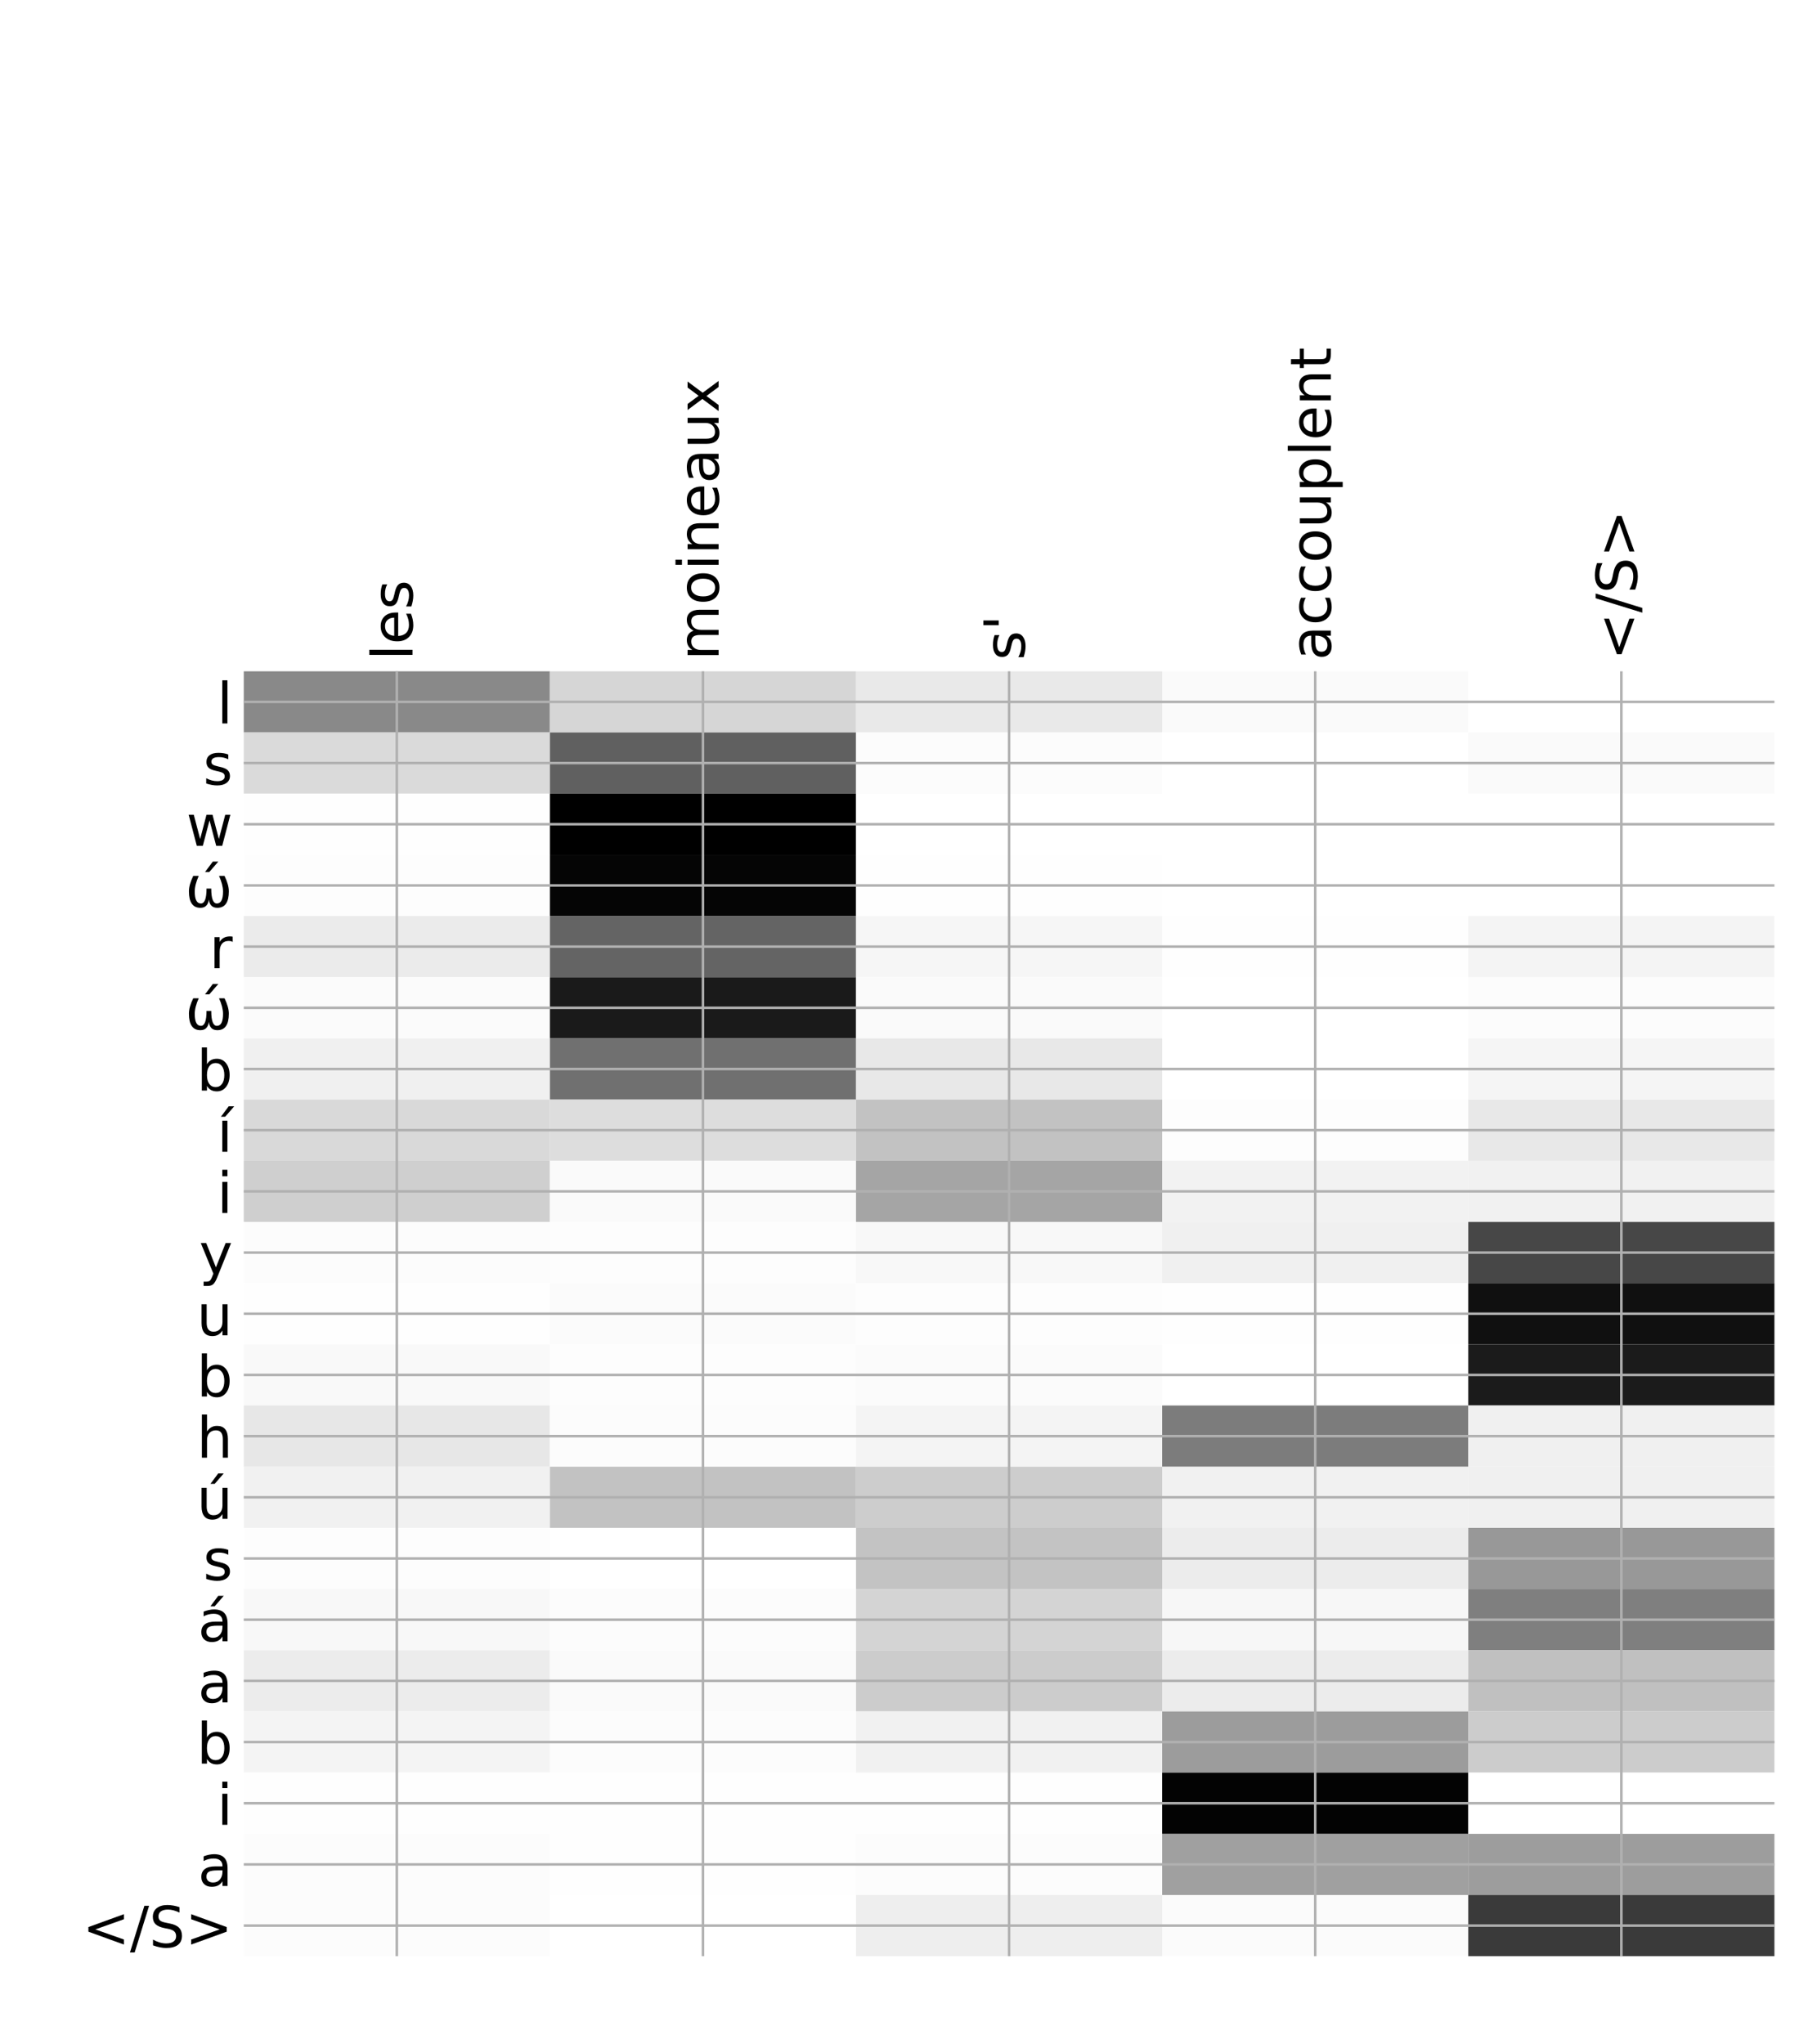 <?xml version="1.0" encoding="utf-8" standalone="no"?>
<!DOCTYPE svg PUBLIC "-//W3C//DTD SVG 1.1//EN"
  "http://www.w3.org/Graphics/SVG/1.1/DTD/svg11.dtd">
<!-- Created with matplotlib (http://matplotlib.org/) -->
<svg height="648pt" version="1.1" viewBox="0 0 576 648" width="576pt" xmlns="http://www.w3.org/2000/svg" xmlns:xlink="http://www.w3.org/1999/xlink">
 <defs>
  <style type="text/css">
*{stroke-linecap:butt;stroke-linejoin:round;}
  </style>
 </defs>
 <g id="figure_1">
  <g id="patch_1">
   <path d="M 0 648 
L 576 648 
L 576 0 
L 0 0 
z
" style="fill:#ffffff;"/>
  </g>
  <g id="axes_1">
   <g id="PolyCollection_1">
    <path clip-path="url(#p0a058ce081)" d="M 77.275 212.775 
L 77.275 232.169 
L 174.32 232.169 
L 174.32 212.775 
L 77.275 212.775 
z
" style="fill:#898989;"/>
    <path clip-path="url(#p0a058ce081)" d="M 174.32 212.775 
L 174.32 232.169 
L 271.365 232.169 
L 271.365 212.775 
L 174.32 212.775 
z
" style="fill:#d6d6d6;"/>
    <path clip-path="url(#p0a058ce081)" d="M 271.365 212.775 
L 271.365 232.169 
L 368.41 232.169 
L 368.41 212.775 
L 271.365 212.775 
z
" style="fill:#e9e9e9;"/>
    <path clip-path="url(#p0a058ce081)" d="M 368.41 212.775 
L 368.41 232.169 
L 465.455 232.169 
L 465.455 212.775 
L 368.41 212.775 
z
" style="fill:#fafafa;"/>
    <path clip-path="url(#p0a058ce081)" d="M 465.455 212.775 
L 465.455 232.169 
L 562.5 232.169 
L 562.5 212.775 
L 465.455 212.775 
z
" style="fill:#ffffff;"/>
    <path clip-path="url(#p0a058ce081)" d="M 77.275 232.169 
L 77.275 251.564 
L 174.32 251.564 
L 174.32 232.169 
L 77.275 232.169 
z
" style="fill:#dadada;"/>
    <path clip-path="url(#p0a058ce081)" d="M 174.32 232.169 
L 174.32 251.564 
L 271.365 251.564 
L 271.365 232.169 
L 174.32 232.169 
z
" style="fill:#606060;"/>
    <path clip-path="url(#p0a058ce081)" d="M 271.365 232.169 
L 271.365 251.564 
L 368.41 251.564 
L 368.41 232.169 
L 271.365 232.169 
z
" style="fill:#fcfcfc;"/>
    <path clip-path="url(#p0a058ce081)" d="M 368.41 232.169 
L 368.41 251.564 
L 465.455 251.564 
L 465.455 232.169 
L 368.41 232.169 
z
" style="fill:#ffffff;"/>
    <path clip-path="url(#p0a058ce081)" d="M 465.455 232.169 
L 465.455 251.564 
L 562.5 251.564 
L 562.5 232.169 
L 465.455 232.169 
z
" style="fill:#fafafa;"/>
    <path clip-path="url(#p0a058ce081)" d="M 77.275 251.564 
L 77.275 270.958 
L 174.32 270.958 
L 174.32 251.564 
L 77.275 251.564 
z
" style="fill:#fefefe;"/>
    <path clip-path="url(#p0a058ce081)" d="M 174.32 251.564 
L 174.32 270.958 
L 271.365 270.958 
L 271.365 251.564 
L 174.32 251.564 
z
"/>
    <path clip-path="url(#p0a058ce081)" d="M 271.365 251.564 
L 271.365 270.958 
L 368.41 270.958 
L 368.41 251.564 
L 271.365 251.564 
z
" style="fill:#ffffff;"/>
    <path clip-path="url(#p0a058ce081)" d="M 368.41 251.564 
L 368.41 270.958 
L 465.455 270.958 
L 465.455 251.564 
L 368.41 251.564 
z
" style="fill:#ffffff;"/>
    <path clip-path="url(#p0a058ce081)" d="M 465.455 251.564 
L 465.455 270.958 
L 562.5 270.958 
L 562.5 251.564 
L 465.455 251.564 
z
" style="fill:#ffffff;"/>
    <path clip-path="url(#p0a058ce081)" d="M 77.275 270.958 
L 77.275 290.352 
L 174.32 290.352 
L 174.32 270.958 
L 77.275 270.958 
z
" style="fill:#fdfdfd;"/>
    <path clip-path="url(#p0a058ce081)" d="M 174.32 270.958 
L 174.32 290.352 
L 271.365 290.352 
L 271.365 270.958 
L 174.32 270.958 
z
" style="fill:#050505;"/>
    <path clip-path="url(#p0a058ce081)" d="M 271.365 270.958 
L 271.365 290.352 
L 368.41 290.352 
L 368.41 270.958 
L 271.365 270.958 
z
" style="fill:#fefefe;"/>
    <path clip-path="url(#p0a058ce081)" d="M 368.41 270.958 
L 368.41 290.352 
L 465.455 290.352 
L 465.455 270.958 
L 368.41 270.958 
z
" style="fill:#ffffff;"/>
    <path clip-path="url(#p0a058ce081)" d="M 465.455 270.958 
L 465.455 290.352 
L 562.5 290.352 
L 562.5 270.958 
L 465.455 270.958 
z
" style="fill:#ffffff;"/>
    <path clip-path="url(#p0a058ce081)" d="M 77.275 290.352 
L 77.275 309.746 
L 174.32 309.746 
L 174.32 290.352 
L 77.275 290.352 
z
" style="fill:#ebebeb;"/>
    <path clip-path="url(#p0a058ce081)" d="M 174.32 290.352 
L 174.32 309.746 
L 271.365 309.746 
L 271.365 290.352 
L 174.32 290.352 
z
" style="fill:#646464;"/>
    <path clip-path="url(#p0a058ce081)" d="M 271.365 290.352 
L 271.365 309.746 
L 368.41 309.746 
L 368.41 290.352 
L 271.365 290.352 
z
" style="fill:#f6f6f6;"/>
    <path clip-path="url(#p0a058ce081)" d="M 368.41 290.352 
L 368.41 309.746 
L 465.455 309.746 
L 465.455 290.352 
L 368.41 290.352 
z
" style="fill:#fefefe;"/>
    <path clip-path="url(#p0a058ce081)" d="M 465.455 290.352 
L 465.455 309.746 
L 562.5 309.746 
L 562.5 290.352 
L 465.455 290.352 
z
" style="fill:#f4f4f4;"/>
    <path clip-path="url(#p0a058ce081)" d="M 77.275 309.746 
L 77.275 329.141 
L 174.32 329.141 
L 174.32 309.746 
L 77.275 309.746 
z
" style="fill:#fbfbfb;"/>
    <path clip-path="url(#p0a058ce081)" d="M 174.32 309.746 
L 174.32 329.141 
L 271.365 329.141 
L 271.365 309.746 
L 174.32 309.746 
z
" style="fill:#1a1a1a;"/>
    <path clip-path="url(#p0a058ce081)" d="M 271.365 309.746 
L 271.365 329.141 
L 368.41 329.141 
L 368.41 309.746 
L 271.365 309.746 
z
" style="fill:#fafafa;"/>
    <path clip-path="url(#p0a058ce081)" d="M 368.41 309.746 
L 368.41 329.141 
L 465.455 329.141 
L 465.455 309.746 
L 368.41 309.746 
z
" style="fill:#ffffff;"/>
    <path clip-path="url(#p0a058ce081)" d="M 465.455 309.746 
L 465.455 329.141 
L 562.5 329.141 
L 562.5 309.746 
L 465.455 309.746 
z
" style="fill:#fcfcfc;"/>
    <path clip-path="url(#p0a058ce081)" d="M 77.275 329.141 
L 77.275 348.535 
L 174.32 348.535 
L 174.32 329.141 
L 77.275 329.141 
z
" style="fill:#f0f0f0;"/>
    <path clip-path="url(#p0a058ce081)" d="M 174.32 329.141 
L 174.32 348.535 
L 271.365 348.535 
L 271.365 329.141 
L 174.32 329.141 
z
" style="fill:#707070;"/>
    <path clip-path="url(#p0a058ce081)" d="M 271.365 329.141 
L 271.365 348.535 
L 368.41 348.535 
L 368.41 329.141 
L 271.365 329.141 
z
" style="fill:#e8e8e8;"/>
    <path clip-path="url(#p0a058ce081)" d="M 368.41 329.141 
L 368.41 348.535 
L 465.455 348.535 
L 465.455 329.141 
L 368.41 329.141 
z
" style="fill:#ffffff;"/>
    <path clip-path="url(#p0a058ce081)" d="M 465.455 329.141 
L 465.455 348.535 
L 562.5 348.535 
L 562.5 329.141 
L 465.455 329.141 
z
" style="fill:#f5f5f5;"/>
    <path clip-path="url(#p0a058ce081)" d="M 77.275 348.535 
L 77.275 367.929 
L 174.32 367.929 
L 174.32 348.535 
L 77.275 348.535 
z
" style="fill:#d9d9d9;"/>
    <path clip-path="url(#p0a058ce081)" d="M 174.32 348.535 
L 174.32 367.929 
L 271.365 367.929 
L 271.365 348.535 
L 174.32 348.535 
z
" style="fill:#dddddd;"/>
    <path clip-path="url(#p0a058ce081)" d="M 271.365 348.535 
L 271.365 367.929 
L 368.41 367.929 
L 368.41 348.535 
L 271.365 348.535 
z
" style="fill:#c2c2c2;"/>
    <path clip-path="url(#p0a058ce081)" d="M 368.41 348.535 
L 368.41 367.929 
L 465.455 367.929 
L 465.455 348.535 
L 368.41 348.535 
z
" style="fill:#fdfdfd;"/>
    <path clip-path="url(#p0a058ce081)" d="M 465.455 348.535 
L 465.455 367.929 
L 562.5 367.929 
L 562.5 348.535 
L 465.455 348.535 
z
" style="fill:#e8e8e8;"/>
    <path clip-path="url(#p0a058ce081)" d="M 77.275 367.929 
L 77.275 387.324 
L 174.32 387.324 
L 174.32 367.929 
L 77.275 367.929 
z
" style="fill:#cfcfcf;"/>
    <path clip-path="url(#p0a058ce081)" d="M 174.32 367.929 
L 174.32 387.324 
L 271.365 387.324 
L 271.365 367.929 
L 174.32 367.929 
z
" style="fill:#fafafa;"/>
    <path clip-path="url(#p0a058ce081)" d="M 271.365 367.929 
L 271.365 387.324 
L 368.41 387.324 
L 368.41 367.929 
L 271.365 367.929 
z
" style="fill:#a5a5a5;"/>
    <path clip-path="url(#p0a058ce081)" d="M 368.41 367.929 
L 368.41 387.324 
L 465.455 387.324 
L 465.455 367.929 
L 368.41 367.929 
z
" style="fill:#f2f2f2;"/>
    <path clip-path="url(#p0a058ce081)" d="M 465.455 367.929 
L 465.455 387.324 
L 562.5 387.324 
L 562.5 367.929 
L 465.455 367.929 
z
" style="fill:#f1f1f1;"/>
    <path clip-path="url(#p0a058ce081)" d="M 77.275 387.324 
L 77.275 406.718 
L 174.32 406.718 
L 174.32 387.324 
L 77.275 387.324 
z
" style="fill:#fcfcfc;"/>
    <path clip-path="url(#p0a058ce081)" d="M 174.32 387.324 
L 174.32 406.718 
L 271.365 406.718 
L 271.365 387.324 
L 174.32 387.324 
z
" style="fill:#fdfdfd;"/>
    <path clip-path="url(#p0a058ce081)" d="M 271.365 387.324 
L 271.365 406.718 
L 368.41 406.718 
L 368.41 387.324 
L 271.365 387.324 
z
" style="fill:#f8f8f8;"/>
    <path clip-path="url(#p0a058ce081)" d="M 368.41 387.324 
L 368.41 406.718 
L 465.455 406.718 
L 465.455 387.324 
L 368.41 387.324 
z
" style="fill:#f0f0f0;"/>
    <path clip-path="url(#p0a058ce081)" d="M 465.455 387.324 
L 465.455 406.718 
L 562.5 406.718 
L 562.5 387.324 
L 465.455 387.324 
z
" style="fill:#474747;"/>
    <path clip-path="url(#p0a058ce081)" d="M 77.275 406.718 
L 77.275 426.112 
L 174.32 426.112 
L 174.32 406.718 
L 77.275 406.718 
z
" style="fill:#fefefe;"/>
    <path clip-path="url(#p0a058ce081)" d="M 174.32 406.718 
L 174.32 426.112 
L 271.365 426.112 
L 271.365 406.718 
L 174.32 406.718 
z
" style="fill:#fbfbfb;"/>
    <path clip-path="url(#p0a058ce081)" d="M 271.365 406.718 
L 271.365 426.112 
L 368.41 426.112 
L 368.41 406.718 
L 271.365 406.718 
z
" style="fill:#fdfdfd;"/>
    <path clip-path="url(#p0a058ce081)" d="M 368.41 406.718 
L 368.41 426.112 
L 465.455 426.112 
L 465.455 406.718 
L 368.41 406.718 
z
" style="fill:#fefefe;"/>
    <path clip-path="url(#p0a058ce081)" d="M 465.455 406.718 
L 465.455 426.112 
L 562.5 426.112 
L 562.5 406.718 
L 465.455 406.718 
z
" style="fill:#101010;"/>
    <path clip-path="url(#p0a058ce081)" d="M 77.275 426.112 
L 77.275 445.506 
L 174.32 445.506 
L 174.32 426.112 
L 77.275 426.112 
z
" style="fill:#f9f9f9;"/>
    <path clip-path="url(#p0a058ce081)" d="M 174.32 426.112 
L 174.32 445.506 
L 271.365 445.506 
L 271.365 426.112 
L 174.32 426.112 
z
" style="fill:#fdfdfd;"/>
    <path clip-path="url(#p0a058ce081)" d="M 271.365 426.112 
L 271.365 445.506 
L 368.41 445.506 
L 368.41 426.112 
L 271.365 426.112 
z
" style="fill:#fbfbfb;"/>
    <path clip-path="url(#p0a058ce081)" d="M 368.41 426.112 
L 368.41 445.506 
L 465.455 445.506 
L 465.455 426.112 
L 368.41 426.112 
z
" style="fill:#ffffff;"/>
    <path clip-path="url(#p0a058ce081)" d="M 465.455 426.112 
L 465.455 445.506 
L 562.5 445.506 
L 562.5 426.112 
L 465.455 426.112 
z
" style="fill:#1b1b1b;"/>
    <path clip-path="url(#p0a058ce081)" d="M 77.275 445.506 
L 77.275 464.901 
L 174.32 464.901 
L 174.32 445.506 
L 77.275 445.506 
z
" style="fill:#e7e7e7;"/>
    <path clip-path="url(#p0a058ce081)" d="M 174.32 445.506 
L 174.32 464.901 
L 271.365 464.901 
L 271.365 445.506 
L 174.32 445.506 
z
" style="fill:#fcfcfc;"/>
    <path clip-path="url(#p0a058ce081)" d="M 271.365 445.506 
L 271.365 464.901 
L 368.41 464.901 
L 368.41 445.506 
L 271.365 445.506 
z
" style="fill:#f4f4f4;"/>
    <path clip-path="url(#p0a058ce081)" d="M 368.41 445.506 
L 368.41 464.901 
L 465.455 464.901 
L 465.455 445.506 
L 368.41 445.506 
z
" style="fill:#7c7c7c;"/>
    <path clip-path="url(#p0a058ce081)" d="M 465.455 445.506 
L 465.455 464.901 
L 562.5 464.901 
L 562.5 445.506 
L 465.455 445.506 
z
" style="fill:#f0f0f0;"/>
    <path clip-path="url(#p0a058ce081)" d="M 77.275 464.901 
L 77.275 484.295 
L 174.32 484.295 
L 174.32 464.901 
L 77.275 464.901 
z
" style="fill:#f1f1f1;"/>
    <path clip-path="url(#p0a058ce081)" d="M 174.32 464.901 
L 174.32 484.295 
L 271.365 484.295 
L 271.365 464.901 
L 174.32 464.901 
z
" style="fill:#c2c2c2;"/>
    <path clip-path="url(#p0a058ce081)" d="M 271.365 464.901 
L 271.365 484.295 
L 368.41 484.295 
L 368.41 464.901 
L 271.365 464.901 
z
" style="fill:#cdcdcd;"/>
    <path clip-path="url(#p0a058ce081)" d="M 368.41 464.901 
L 368.41 484.295 
L 465.455 484.295 
L 465.455 464.901 
L 368.41 464.901 
z
" style="fill:#f1f1f1;"/>
    <path clip-path="url(#p0a058ce081)" d="M 465.455 464.901 
L 465.455 484.295 
L 562.5 484.295 
L 562.5 464.901 
L 465.455 464.901 
z
" style="fill:#f0f0f0;"/>
    <path clip-path="url(#p0a058ce081)" d="M 77.275 484.295 
L 77.275 503.689 
L 174.32 503.689 
L 174.32 484.295 
L 77.275 484.295 
z
" style="fill:#fdfdfd;"/>
    <path clip-path="url(#p0a058ce081)" d="M 174.32 484.295 
L 174.32 503.689 
L 271.365 503.689 
L 271.365 484.295 
L 174.32 484.295 
z
" style="fill:#ffffff;"/>
    <path clip-path="url(#p0a058ce081)" d="M 271.365 484.295 
L 271.365 503.689 
L 368.41 503.689 
L 368.41 484.295 
L 271.365 484.295 
z
" style="fill:#c3c3c3;"/>
    <path clip-path="url(#p0a058ce081)" d="M 368.41 484.295 
L 368.41 503.689 
L 465.455 503.689 
L 465.455 484.295 
L 368.41 484.295 
z
" style="fill:#ececec;"/>
    <path clip-path="url(#p0a058ce081)" d="M 465.455 484.295 
L 465.455 503.689 
L 562.5 503.689 
L 562.5 484.295 
L 465.455 484.295 
z
" style="fill:#989898;"/>
    <path clip-path="url(#p0a058ce081)" d="M 77.275 503.689 
L 77.275 523.084 
L 174.32 523.084 
L 174.32 503.689 
L 77.275 503.689 
z
" style="fill:#f8f8f8;"/>
    <path clip-path="url(#p0a058ce081)" d="M 174.32 503.689 
L 174.32 523.084 
L 271.365 523.084 
L 271.365 503.689 
L 174.32 503.689 
z
" style="fill:#fcfcfc;"/>
    <path clip-path="url(#p0a058ce081)" d="M 271.365 503.689 
L 271.365 523.084 
L 368.41 523.084 
L 368.41 503.689 
L 271.365 503.689 
z
" style="fill:#d4d4d4;"/>
    <path clip-path="url(#p0a058ce081)" d="M 368.41 503.689 
L 368.41 523.084 
L 465.455 523.084 
L 465.455 503.689 
L 368.41 503.689 
z
" style="fill:#f7f7f7;"/>
    <path clip-path="url(#p0a058ce081)" d="M 465.455 503.689 
L 465.455 523.084 
L 562.5 523.084 
L 562.5 503.689 
L 465.455 503.689 
z
" style="fill:#7f7f7f;"/>
    <path clip-path="url(#p0a058ce081)" d="M 77.275 523.084 
L 77.275 542.478 
L 174.32 542.478 
L 174.32 523.084 
L 77.275 523.084 
z
" style="fill:#ececec;"/>
    <path clip-path="url(#p0a058ce081)" d="M 174.32 523.084 
L 174.32 542.478 
L 271.365 542.478 
L 271.365 523.084 
L 174.32 523.084 
z
" style="fill:#fafafa;"/>
    <path clip-path="url(#p0a058ce081)" d="M 271.365 523.084 
L 271.365 542.478 
L 368.41 542.478 
L 368.41 523.084 
L 271.365 523.084 
z
" style="fill:#cccccc;"/>
    <path clip-path="url(#p0a058ce081)" d="M 368.41 523.084 
L 368.41 542.478 
L 465.455 542.478 
L 465.455 523.084 
L 368.41 523.084 
z
" style="fill:#ececec;"/>
    <path clip-path="url(#p0a058ce081)" d="M 465.455 523.084 
L 465.455 542.478 
L 562.5 542.478 
L 562.5 523.084 
L 465.455 523.084 
z
" style="fill:#c0c0c0;"/>
    <path clip-path="url(#p0a058ce081)" d="M 77.275 542.478 
L 77.275 561.872 
L 174.32 561.872 
L 174.32 542.478 
L 77.275 542.478 
z
" style="fill:#f4f4f4;"/>
    <path clip-path="url(#p0a058ce081)" d="M 174.32 542.478 
L 174.32 561.872 
L 271.365 561.872 
L 271.365 542.478 
L 174.32 542.478 
z
" style="fill:#fcfcfc;"/>
    <path clip-path="url(#p0a058ce081)" d="M 271.365 542.478 
L 271.365 561.872 
L 368.41 561.872 
L 368.41 542.478 
L 271.365 542.478 
z
" style="fill:#f1f1f1;"/>
    <path clip-path="url(#p0a058ce081)" d="M 368.41 542.478 
L 368.41 561.872 
L 465.455 561.872 
L 465.455 542.478 
L 368.41 542.478 
z
" style="fill:#9c9c9c;"/>
    <path clip-path="url(#p0a058ce081)" d="M 465.455 542.478 
L 465.455 561.872 
L 562.5 561.872 
L 562.5 542.478 
L 465.455 542.478 
z
" style="fill:#cccccc;"/>
    <path clip-path="url(#p0a058ce081)" d="M 77.275 561.872 
L 77.275 581.266 
L 174.32 581.266 
L 174.32 561.872 
L 77.275 561.872 
z
" style="fill:#fefefe;"/>
    <path clip-path="url(#p0a058ce081)" d="M 174.32 561.872 
L 174.32 581.266 
L 271.365 581.266 
L 271.365 561.872 
L 174.32 561.872 
z
" style="fill:#fefefe;"/>
    <path clip-path="url(#p0a058ce081)" d="M 271.365 561.872 
L 271.365 581.266 
L 368.41 581.266 
L 368.41 561.872 
L 271.365 561.872 
z
" style="fill:#fefefe;"/>
    <path clip-path="url(#p0a058ce081)" d="M 368.41 561.872 
L 368.41 581.266 
L 465.455 581.266 
L 465.455 561.872 
L 368.41 561.872 
z
" style="fill:#030303;"/>
    <path clip-path="url(#p0a058ce081)" d="M 465.455 561.872 
L 465.455 581.266 
L 562.5 581.266 
L 562.5 561.872 
L 465.455 561.872 
z
" style="fill:#ffffff;"/>
    <path clip-path="url(#p0a058ce081)" d="M 77.275 581.266 
L 77.275 600.661 
L 174.32 600.661 
L 174.32 581.266 
L 77.275 581.266 
z
" style="fill:#fcfcfc;"/>
    <path clip-path="url(#p0a058ce081)" d="M 174.32 581.266 
L 174.32 600.661 
L 271.365 600.661 
L 271.365 581.266 
L 174.32 581.266 
z
" style="fill:#fefefe;"/>
    <path clip-path="url(#p0a058ce081)" d="M 271.365 581.266 
L 271.365 600.661 
L 368.41 600.661 
L 368.41 581.266 
L 271.365 581.266 
z
" style="fill:#fcfcfc;"/>
    <path clip-path="url(#p0a058ce081)" d="M 368.41 581.266 
L 368.41 600.661 
L 465.455 600.661 
L 465.455 581.266 
L 368.41 581.266 
z
" style="fill:#a0a0a0;"/>
    <path clip-path="url(#p0a058ce081)" d="M 465.455 581.266 
L 465.455 600.661 
L 562.5 600.661 
L 562.5 581.266 
L 465.455 581.266 
z
" style="fill:#9d9d9d;"/>
    <path clip-path="url(#p0a058ce081)" d="M 77.275 600.661 
L 77.275 620.055 
L 174.32 620.055 
L 174.32 600.661 
L 77.275 600.661 
z
" style="fill:#fcfcfc;"/>
    <path clip-path="url(#p0a058ce081)" d="M 174.32 600.661 
L 174.32 620.055 
L 271.365 620.055 
L 271.365 600.661 
L 174.32 600.661 
z
" style="fill:#ffffff;"/>
    <path clip-path="url(#p0a058ce081)" d="M 271.365 600.661 
L 271.365 620.055 
L 368.41 620.055 
L 368.41 600.661 
L 271.365 600.661 
z
" style="fill:#eeeeee;"/>
    <path clip-path="url(#p0a058ce081)" d="M 368.41 600.661 
L 368.41 620.055 
L 465.455 620.055 
L 465.455 600.661 
L 368.41 600.661 
z
" style="fill:#fbfbfb;"/>
    <path clip-path="url(#p0a058ce081)" d="M 465.455 600.661 
L 465.455 620.055 
L 562.5 620.055 
L 562.5 600.661 
L 465.455 600.661 
z
" style="fill:#3a3a3a;"/>
   </g>
   <g id="matplotlib.axis_1">
    <g id="xtick_1">
     <g id="line2d_1">
      <path clip-path="url(#p0a058ce081)" d="M 125.797 620.055 
L 125.797 212.775 
" style="fill:none;stroke:#b0b0b0;stroke-linecap:square;stroke-width:0.8;"/>
     </g>
     <g id="line2d_2"/>
     <g id="text_1">
      <!-- les -->
      <defs>
       <path d="M 9.422 75.984 
L 18.406 75.984 
L 18.406 0 
L 9.422 0 
z
" id="DejaVuSans-6c"/>
       <path d="M 56.203 29.594 
L 56.203 25.203 
L 14.891 25.203 
Q 15.484 15.922 20.484 11.062 
Q 25.484 6.203 34.422 6.203 
Q 39.594 6.203 44.453 7.469 
Q 49.312 8.734 54.109 11.281 
L 54.109 2.781 
Q 49.266 0.734 44.188 -0.344 
Q 39.109 -1.422 33.891 -1.422 
Q 20.797 -1.422 13.156 6.188 
Q 5.516 13.812 5.516 26.812 
Q 5.516 40.234 12.766 48.109 
Q 20.016 56 32.328 56 
Q 43.359 56 49.781 48.891 
Q 56.203 41.797 56.203 29.594 
z
M 47.219 32.234 
Q 47.125 39.594 43.094 43.984 
Q 39.062 48.391 32.422 48.391 
Q 24.906 48.391 20.391 44.141 
Q 15.875 39.891 15.188 32.172 
z
" id="DejaVuSans-65"/>
       <path d="M 44.281 53.078 
L 44.281 44.578 
Q 40.484 46.531 36.375 47.5 
Q 32.281 48.484 27.875 48.484 
Q 21.188 48.484 17.844 46.438 
Q 14.5 44.391 14.5 40.281 
Q 14.5 37.156 16.891 35.375 
Q 19.281 33.594 26.516 31.984 
L 29.594 31.297 
Q 39.156 29.25 43.188 25.516 
Q 47.219 21.781 47.219 15.094 
Q 47.219 7.469 41.188 3.016 
Q 35.156 -1.422 24.609 -1.422 
Q 20.219 -1.422 15.453 -0.562 
Q 10.688 0.297 5.422 2 
L 5.422 11.281 
Q 10.406 8.688 15.234 7.391 
Q 20.062 6.109 24.812 6.109 
Q 31.156 6.109 34.562 8.281 
Q 37.984 10.453 37.984 14.406 
Q 37.984 18.062 35.516 20.016 
Q 33.062 21.969 24.703 23.781 
L 21.578 24.516 
Q 13.234 26.266 9.516 29.906 
Q 5.812 33.547 5.812 39.891 
Q 5.812 47.609 11.281 51.797 
Q 16.75 56 26.812 56 
Q 31.781 56 36.172 55.266 
Q 40.578 54.547 44.281 53.078 
z
" id="DejaVuSans-73"/>
      </defs>
      <g transform="translate(130.764 209.275)rotate(-90)scale(0.18 -0.18)">
       <use xlink:href="#DejaVuSans-6c"/>
       <use x="27.783" xlink:href="#DejaVuSans-65"/>
       <use x="89.307" xlink:href="#DejaVuSans-73"/>
      </g>
     </g>
    </g>
    <g id="xtick_2">
     <g id="line2d_3">
      <path clip-path="url(#p0a058ce081)" d="M 222.843 620.055 
L 222.843 212.775 
" style="fill:none;stroke:#b0b0b0;stroke-linecap:square;stroke-width:0.8;"/>
     </g>
     <g id="line2d_4"/>
     <g id="text_2">
      <!-- moineaux -->
      <defs>
       <path d="M 52 44.188 
Q 55.375 50.25 60.062 53.125 
Q 64.75 56 71.094 56 
Q 79.641 56 84.281 50.016 
Q 88.922 44.047 88.922 33.016 
L 88.922 0 
L 79.891 0 
L 79.891 32.719 
Q 79.891 40.578 77.094 44.375 
Q 74.312 48.188 68.609 48.188 
Q 61.625 48.188 57.562 43.547 
Q 53.516 38.922 53.516 30.906 
L 53.516 0 
L 44.484 0 
L 44.484 32.719 
Q 44.484 40.625 41.703 44.406 
Q 38.922 48.188 33.109 48.188 
Q 26.219 48.188 22.156 43.531 
Q 18.109 38.875 18.109 30.906 
L 18.109 0 
L 9.078 0 
L 9.078 54.688 
L 18.109 54.688 
L 18.109 46.188 
Q 21.188 51.219 25.484 53.609 
Q 29.781 56 35.688 56 
Q 41.656 56 45.828 52.969 
Q 50 49.953 52 44.188 
z
" id="DejaVuSans-6d"/>
       <path d="M 30.609 48.391 
Q 23.391 48.391 19.188 42.75 
Q 14.984 37.109 14.984 27.297 
Q 14.984 17.484 19.156 11.844 
Q 23.344 6.203 30.609 6.203 
Q 37.797 6.203 41.984 11.859 
Q 46.188 17.531 46.188 27.297 
Q 46.188 37.016 41.984 42.703 
Q 37.797 48.391 30.609 48.391 
z
M 30.609 56 
Q 42.328 56 49.016 48.375 
Q 55.719 40.766 55.719 27.297 
Q 55.719 13.875 49.016 6.219 
Q 42.328 -1.422 30.609 -1.422 
Q 18.844 -1.422 12.172 6.219 
Q 5.516 13.875 5.516 27.297 
Q 5.516 40.766 12.172 48.375 
Q 18.844 56 30.609 56 
z
" id="DejaVuSans-6f"/>
       <path d="M 9.422 54.688 
L 18.406 54.688 
L 18.406 0 
L 9.422 0 
z
M 9.422 75.984 
L 18.406 75.984 
L 18.406 64.594 
L 9.422 64.594 
z
" id="DejaVuSans-69"/>
       <path d="M 54.891 33.016 
L 54.891 0 
L 45.906 0 
L 45.906 32.719 
Q 45.906 40.484 42.875 44.328 
Q 39.844 48.188 33.797 48.188 
Q 26.516 48.188 22.312 43.547 
Q 18.109 38.922 18.109 30.906 
L 18.109 0 
L 9.078 0 
L 9.078 54.688 
L 18.109 54.688 
L 18.109 46.188 
Q 21.344 51.125 25.703 53.562 
Q 30.078 56 35.797 56 
Q 45.219 56 50.047 50.172 
Q 54.891 44.344 54.891 33.016 
z
" id="DejaVuSans-6e"/>
       <path d="M 34.281 27.484 
Q 23.391 27.484 19.188 25 
Q 14.984 22.516 14.984 16.5 
Q 14.984 11.719 18.141 8.906 
Q 21.297 6.109 26.703 6.109 
Q 34.188 6.109 38.703 11.406 
Q 43.219 16.703 43.219 25.484 
L 43.219 27.484 
z
M 52.203 31.203 
L 52.203 0 
L 43.219 0 
L 43.219 8.297 
Q 40.141 3.328 35.547 0.953 
Q 30.953 -1.422 24.312 -1.422 
Q 15.922 -1.422 10.953 3.297 
Q 6 8.016 6 15.922 
Q 6 25.141 12.172 29.828 
Q 18.359 34.516 30.609 34.516 
L 43.219 34.516 
L 43.219 35.406 
Q 43.219 41.609 39.141 45 
Q 35.062 48.391 27.688 48.391 
Q 23 48.391 18.547 47.266 
Q 14.109 46.141 10.016 43.891 
L 10.016 52.203 
Q 14.938 54.109 19.578 55.047 
Q 24.219 56 28.609 56 
Q 40.484 56 46.344 49.844 
Q 52.203 43.703 52.203 31.203 
z
" id="DejaVuSans-61"/>
       <path d="M 8.5 21.578 
L 8.5 54.688 
L 17.484 54.688 
L 17.484 21.922 
Q 17.484 14.156 20.5 10.266 
Q 23.531 6.391 29.594 6.391 
Q 36.859 6.391 41.078 11.031 
Q 45.312 15.672 45.312 23.688 
L 45.312 54.688 
L 54.297 54.688 
L 54.297 0 
L 45.312 0 
L 45.312 8.406 
Q 42.047 3.422 37.719 1 
Q 33.406 -1.422 27.688 -1.422 
Q 18.266 -1.422 13.375 4.438 
Q 8.5 10.297 8.5 21.578 
z
M 31.109 56 
z
" id="DejaVuSans-75"/>
       <path d="M 54.891 54.688 
L 35.109 28.078 
L 55.906 0 
L 45.312 0 
L 29.391 21.484 
L 13.484 0 
L 2.875 0 
L 24.125 28.609 
L 4.688 54.688 
L 15.281 54.688 
L 29.781 35.203 
L 44.281 54.688 
z
" id="DejaVuSans-78"/>
      </defs>
      <g transform="translate(227.809 209.275)rotate(-90)scale(0.18 -0.18)">
       <use xlink:href="#DejaVuSans-6d"/>
       <use x="97.412" xlink:href="#DejaVuSans-6f"/>
       <use x="158.594" xlink:href="#DejaVuSans-69"/>
       <use x="186.377" xlink:href="#DejaVuSans-6e"/>
       <use x="249.756" xlink:href="#DejaVuSans-65"/>
       <use x="311.279" xlink:href="#DejaVuSans-61"/>
       <use x="372.559" xlink:href="#DejaVuSans-75"/>
       <use x="435.938" xlink:href="#DejaVuSans-78"/>
      </g>
     </g>
    </g>
    <g id="xtick_3">
     <g id="line2d_5">
      <path clip-path="url(#p0a058ce081)" d="M 319.887 620.055 
L 319.887 212.775 
" style="fill:none;stroke:#b0b0b0;stroke-linecap:square;stroke-width:0.8;"/>
     </g>
     <g id="line2d_6"/>
     <g id="text_3">
      <!-- s' -->
      <defs>
       <path d="M 17.922 72.906 
L 17.922 45.797 
L 9.625 45.797 
L 9.625 72.906 
z
" id="DejaVuSans-27"/>
      </defs>
      <g transform="translate(324.854 209.275)rotate(-90)scale(0.18 -0.18)">
       <use xlink:href="#DejaVuSans-73"/>
       <use x="52.1" xlink:href="#DejaVuSans-27"/>
      </g>
     </g>
    </g>
    <g id="xtick_4">
     <g id="line2d_7">
      <path clip-path="url(#p0a058ce081)" d="M 416.933 620.055 
L 416.933 212.775 
" style="fill:none;stroke:#b0b0b0;stroke-linecap:square;stroke-width:0.8;"/>
     </g>
     <g id="line2d_8"/>
     <g id="text_4">
      <!-- accouplent -->
      <defs>
       <path d="M 48.781 52.594 
L 48.781 44.188 
Q 44.969 46.297 41.141 47.344 
Q 37.312 48.391 33.406 48.391 
Q 24.656 48.391 19.812 42.844 
Q 14.984 37.312 14.984 27.297 
Q 14.984 17.281 19.812 11.734 
Q 24.656 6.203 33.406 6.203 
Q 37.312 6.203 41.141 7.25 
Q 44.969 8.297 48.781 10.406 
L 48.781 2.094 
Q 45.016 0.344 40.984 -0.531 
Q 36.969 -1.422 32.422 -1.422 
Q 20.062 -1.422 12.781 6.344 
Q 5.516 14.109 5.516 27.297 
Q 5.516 40.672 12.859 48.328 
Q 20.219 56 33.016 56 
Q 37.156 56 41.109 55.141 
Q 45.062 54.297 48.781 52.594 
z
" id="DejaVuSans-63"/>
       <path d="M 18.109 8.203 
L 18.109 -20.797 
L 9.078 -20.797 
L 9.078 54.688 
L 18.109 54.688 
L 18.109 46.391 
Q 20.953 51.266 25.266 53.625 
Q 29.594 56 35.594 56 
Q 45.562 56 51.781 48.094 
Q 58.016 40.188 58.016 27.297 
Q 58.016 14.406 51.781 6.484 
Q 45.562 -1.422 35.594 -1.422 
Q 29.594 -1.422 25.266 0.953 
Q 20.953 3.328 18.109 8.203 
z
M 48.688 27.297 
Q 48.688 37.203 44.609 42.844 
Q 40.531 48.484 33.406 48.484 
Q 26.266 48.484 22.188 42.844 
Q 18.109 37.203 18.109 27.297 
Q 18.109 17.391 22.188 11.75 
Q 26.266 6.109 33.406 6.109 
Q 40.531 6.109 44.609 11.75 
Q 48.688 17.391 48.688 27.297 
z
" id="DejaVuSans-70"/>
       <path d="M 18.312 70.219 
L 18.312 54.688 
L 36.812 54.688 
L 36.812 47.703 
L 18.312 47.703 
L 18.312 18.016 
Q 18.312 11.328 20.141 9.422 
Q 21.969 7.516 27.594 7.516 
L 36.812 7.516 
L 36.812 0 
L 27.594 0 
Q 17.188 0 13.234 3.875 
Q 9.281 7.766 9.281 18.016 
L 9.281 47.703 
L 2.688 47.703 
L 2.688 54.688 
L 9.281 54.688 
L 9.281 70.219 
z
" id="DejaVuSans-74"/>
      </defs>
      <g transform="translate(421.899 209.275)rotate(-90)scale(0.18 -0.18)">
       <use xlink:href="#DejaVuSans-61"/>
       <use x="61.279" xlink:href="#DejaVuSans-63"/>
       <use x="116.26" xlink:href="#DejaVuSans-63"/>
       <use x="171.24" xlink:href="#DejaVuSans-6f"/>
       <use x="232.422" xlink:href="#DejaVuSans-75"/>
       <use x="295.801" xlink:href="#DejaVuSans-70"/>
       <use x="359.277" xlink:href="#DejaVuSans-6c"/>
       <use x="387.061" xlink:href="#DejaVuSans-65"/>
       <use x="448.584" xlink:href="#DejaVuSans-6e"/>
       <use x="511.963" xlink:href="#DejaVuSans-74"/>
      </g>
     </g>
    </g>
    <g id="xtick_5">
     <g id="line2d_9">
      <path clip-path="url(#p0a058ce081)" d="M 513.977 620.055 
L 513.977 212.775 
" style="fill:none;stroke:#b0b0b0;stroke-linecap:square;stroke-width:0.8;"/>
     </g>
     <g id="line2d_10"/>
     <g id="text_5">
      <!-- &lt;/S&gt; -->
      <defs>
       <path d="M 73.188 49.219 
L 22.797 31.297 
L 73.188 13.484 
L 73.188 4.594 
L 10.594 27.297 
L 10.594 35.406 
L 73.188 58.109 
z
" id="DejaVuSans-3c"/>
       <path d="M 25.391 72.906 
L 33.688 72.906 
L 8.297 -9.281 
L 0 -9.281 
z
" id="DejaVuSans-2f"/>
       <path d="M 53.516 70.516 
L 53.516 60.891 
Q 47.906 63.578 42.922 64.891 
Q 37.938 66.219 33.297 66.219 
Q 25.25 66.219 20.875 63.094 
Q 16.5 59.969 16.5 54.203 
Q 16.5 49.359 19.406 46.891 
Q 22.312 44.438 30.422 42.922 
L 36.375 41.703 
Q 47.406 39.594 52.656 34.297 
Q 57.906 29 57.906 20.125 
Q 57.906 9.516 50.797 4.047 
Q 43.703 -1.422 29.984 -1.422 
Q 24.812 -1.422 18.969 -0.25 
Q 13.141 0.922 6.891 3.219 
L 6.891 13.375 
Q 12.891 10.016 18.656 8.297 
Q 24.422 6.594 29.984 6.594 
Q 38.422 6.594 43.016 9.906 
Q 47.609 13.234 47.609 19.391 
Q 47.609 24.75 44.312 27.781 
Q 41.016 30.812 33.5 32.328 
L 27.484 33.5 
Q 16.453 35.688 11.516 40.375 
Q 6.594 45.062 6.594 53.422 
Q 6.594 63.094 13.406 68.656 
Q 20.219 74.219 32.172 74.219 
Q 37.312 74.219 42.625 73.281 
Q 47.953 72.359 53.516 70.516 
z
" id="DejaVuSans-53"/>
       <path d="M 10.594 49.219 
L 10.594 58.109 
L 73.188 35.406 
L 73.188 27.297 
L 10.594 4.594 
L 10.594 13.484 
L 60.891 31.297 
z
" id="DejaVuSans-3e"/>
      </defs>
      <g transform="translate(518.944 209.275)rotate(-90)scale(0.18 -0.18)">
       <use xlink:href="#DejaVuSans-3c"/>
       <use x="83.789" xlink:href="#DejaVuSans-2f"/>
       <use x="117.48" xlink:href="#DejaVuSans-53"/>
       <use x="180.957" xlink:href="#DejaVuSans-3e"/>
      </g>
     </g>
    </g>
   </g>
   <g id="matplotlib.axis_2">
    <g id="ytick_1">
     <g id="line2d_11">
      <path clip-path="url(#p0a058ce081)" d="M 77.275 222.472 
L 562.5 222.472 
" style="fill:none;stroke:#b0b0b0;stroke-linecap:square;stroke-width:0.8;"/>
     </g>
     <g id="line2d_12"/>
     <g id="text_6">
      <!-- l -->
      <g transform="translate(68.774 229.311)scale(0.18 -0.18)">
       <use xlink:href="#DejaVuSans-6c"/>
      </g>
     </g>
    </g>
    <g id="ytick_2">
     <g id="line2d_13">
      <path clip-path="url(#p0a058ce081)" d="M 77.275 241.866 
L 562.5 241.866 
" style="fill:none;stroke:#b0b0b0;stroke-linecap:square;stroke-width:0.8;"/>
     </g>
     <g id="line2d_14"/>
     <g id="text_7">
      <!-- s -->
      <g transform="translate(64.398 248.705)scale(0.18 -0.18)">
       <use xlink:href="#DejaVuSans-73"/>
      </g>
     </g>
    </g>
    <g id="ytick_3">
     <g id="line2d_15">
      <path clip-path="url(#p0a058ce081)" d="M 77.275 261.261 
L 562.5 261.261 
" style="fill:none;stroke:#b0b0b0;stroke-linecap:square;stroke-width:0.8;"/>
     </g>
     <g id="line2d_16"/>
     <g id="text_8">
      <!-- w -->
      <defs>
       <path d="M 4.203 54.688 
L 13.188 54.688 
L 24.422 12.016 
L 35.594 54.688 
L 46.188 54.688 
L 57.422 12.016 
L 68.609 54.688 
L 77.594 54.688 
L 63.281 0 
L 52.688 0 
L 40.922 44.828 
L 29.109 0 
L 18.5 0 
z
" id="DejaVuSans-77"/>
      </defs>
      <g transform="translate(59.054 268.099)scale(0.18 -0.18)">
       <use xlink:href="#DejaVuSans-77"/>
      </g>
     </g>
    </g>
    <g id="ytick_4">
     <g id="line2d_17">
      <path clip-path="url(#p0a058ce081)" d="M 77.275 280.655 
L 562.5 280.655 
" style="fill:none;stroke:#b0b0b0;stroke-linecap:square;stroke-width:0.8;"/>
     </g>
     <g id="line2d_18"/>
     <g id="text_9">
      <!-- ώ -->
      <defs>
       <path d="M 26.859 -1.422 
Q 6.594 -1.422 6.594 27.594 
Q 6.594 39.062 14.156 54.688 
L 23.828 54.688 
Q 16.844 39.062 16.844 27.344 
Q 16.844 6.203 27.688 6.203 
Q 37.594 6.203 37.594 32.469 
L 45.906 32.469 
Q 45.906 6.203 55.812 6.203 
Q 66.656 6.203 66.656 27.344 
Q 66.656 39.062 59.672 54.688 
L 69.344 54.688 
Q 76.906 39.062 76.906 27.594 
Q 76.906 -1.422 56.641 -1.422 
Q 43.359 -1.422 41.75 13.188 
Q 39.75 -1.422 26.859 -1.422 
z
M 48.656 79.984 
L 58.375 79.984 
L 42.469 61.625 
L 34.984 61.625 
z
" id="DejaVuSans-3ce"/>
      </defs>
      <g transform="translate(58.703 287.494)scale(0.18 -0.18)">
       <use xlink:href="#DejaVuSans-3ce"/>
      </g>
     </g>
    </g>
    <g id="ytick_5">
     <g id="line2d_19">
      <path clip-path="url(#p0a058ce081)" d="M 77.275 300.049 
L 562.5 300.049 
" style="fill:none;stroke:#b0b0b0;stroke-linecap:square;stroke-width:0.8;"/>
     </g>
     <g id="line2d_20"/>
     <g id="text_10">
      <!-- r -->
      <defs>
       <path d="M 41.109 46.297 
Q 39.594 47.172 37.812 47.578 
Q 36.031 48 33.891 48 
Q 26.266 48 22.188 43.047 
Q 18.109 38.094 18.109 28.812 
L 18.109 0 
L 9.078 0 
L 9.078 54.688 
L 18.109 54.688 
L 18.109 46.188 
Q 20.953 51.172 25.484 53.578 
Q 30.031 56 36.531 56 
Q 37.453 56 38.578 55.875 
Q 39.703 55.766 41.062 55.516 
z
" id="DejaVuSans-72"/>
      </defs>
      <g transform="translate(66.375 306.888)scale(0.18 -0.18)">
       <use xlink:href="#DejaVuSans-72"/>
      </g>
     </g>
    </g>
    <g id="ytick_6">
     <g id="line2d_21">
      <path clip-path="url(#p0a058ce081)" d="M 77.275 319.444 
L 562.5 319.444 
" style="fill:none;stroke:#b0b0b0;stroke-linecap:square;stroke-width:0.8;"/>
     </g>
     <g id="line2d_22"/>
     <g id="text_11">
      <!-- ώ -->
      <g transform="translate(58.703 326.282)scale(0.18 -0.18)">
       <use xlink:href="#DejaVuSans-3ce"/>
      </g>
     </g>
    </g>
    <g id="ytick_7">
     <g id="line2d_23">
      <path clip-path="url(#p0a058ce081)" d="M 77.275 338.838 
L 562.5 338.838 
" style="fill:none;stroke:#b0b0b0;stroke-linecap:square;stroke-width:0.8;"/>
     </g>
     <g id="line2d_24"/>
     <g id="text_12">
      <!-- b -->
      <defs>
       <path d="M 48.688 27.297 
Q 48.688 37.203 44.609 42.844 
Q 40.531 48.484 33.406 48.484 
Q 26.266 48.484 22.188 42.844 
Q 18.109 37.203 18.109 27.297 
Q 18.109 17.391 22.188 11.75 
Q 26.266 6.109 33.406 6.109 
Q 40.531 6.109 44.609 11.75 
Q 48.688 17.391 48.688 27.297 
z
M 18.109 46.391 
Q 20.953 51.266 25.266 53.625 
Q 29.594 56 35.594 56 
Q 45.562 56 51.781 48.094 
Q 58.016 40.188 58.016 27.297 
Q 58.016 14.406 51.781 6.484 
Q 45.562 -1.422 35.594 -1.422 
Q 29.594 -1.422 25.266 0.953 
Q 20.953 3.328 18.109 8.203 
L 18.109 0 
L 9.078 0 
L 9.078 75.984 
L 18.109 75.984 
z
" id="DejaVuSans-62"/>
      </defs>
      <g transform="translate(62.348 345.676)scale(0.18 -0.18)">
       <use xlink:href="#DejaVuSans-62"/>
      </g>
     </g>
    </g>
    <g id="ytick_8">
     <g id="line2d_25">
      <path clip-path="url(#p0a058ce081)" d="M 77.275 358.232 
L 562.5 358.232 
" style="fill:none;stroke:#b0b0b0;stroke-linecap:square;stroke-width:0.8;"/>
     </g>
     <g id="line2d_26"/>
     <g id="text_13">
      <!-- í -->
      <defs>
       <path d="M 20.656 79.984 
L 30.375 79.984 
L 14.469 61.625 
L 6.984 61.625 
z
M 9.422 54.688 
L 18.406 54.688 
L 18.406 0 
L 9.422 0 
z
M 13.922 56 
z
" id="DejaVuSans-ed"/>
      </defs>
      <g transform="translate(68.774 365.071)scale(0.18 -0.18)">
       <use xlink:href="#DejaVuSans-ed"/>
      </g>
     </g>
    </g>
    <g id="ytick_9">
     <g id="line2d_27">
      <path clip-path="url(#p0a058ce081)" d="M 77.275 377.626 
L 562.5 377.626 
" style="fill:none;stroke:#b0b0b0;stroke-linecap:square;stroke-width:0.8;"/>
     </g>
     <g id="line2d_28"/>
     <g id="text_14">
      <!-- i -->
      <g transform="translate(68.774 384.465)scale(0.18 -0.18)">
       <use xlink:href="#DejaVuSans-69"/>
      </g>
     </g>
    </g>
    <g id="ytick_10">
     <g id="line2d_29">
      <path clip-path="url(#p0a058ce081)" d="M 77.275 397.021 
L 562.5 397.021 
" style="fill:none;stroke:#b0b0b0;stroke-linecap:square;stroke-width:0.8;"/>
     </g>
     <g id="line2d_30"/>
     <g id="text_15">
      <!-- y -->
      <defs>
       <path d="M 32.172 -5.078 
Q 28.375 -14.844 24.75 -17.812 
Q 21.141 -20.797 15.094 -20.797 
L 7.906 -20.797 
L 7.906 -13.281 
L 13.188 -13.281 
Q 16.891 -13.281 18.938 -11.516 
Q 21 -9.766 23.484 -3.219 
L 25.094 0.875 
L 2.984 54.688 
L 12.5 54.688 
L 29.594 11.922 
L 46.688 54.688 
L 56.203 54.688 
z
" id="DejaVuSans-79"/>
      </defs>
      <g transform="translate(63.121 403.859)scale(0.18 -0.18)">
       <use xlink:href="#DejaVuSans-79"/>
      </g>
     </g>
    </g>
    <g id="ytick_11">
     <g id="line2d_31">
      <path clip-path="url(#p0a058ce081)" d="M 77.275 416.415 
L 562.5 416.415 
" style="fill:none;stroke:#b0b0b0;stroke-linecap:square;stroke-width:0.8;"/>
     </g>
     <g id="line2d_32"/>
     <g id="text_16">
      <!-- u -->
      <g transform="translate(62.367 423.254)scale(0.18 -0.18)">
       <use xlink:href="#DejaVuSans-75"/>
      </g>
     </g>
    </g>
    <g id="ytick_12">
     <g id="line2d_33">
      <path clip-path="url(#p0a058ce081)" d="M 77.275 435.809 
L 562.5 435.809 
" style="fill:none;stroke:#b0b0b0;stroke-linecap:square;stroke-width:0.8;"/>
     </g>
     <g id="line2d_34"/>
     <g id="text_17">
      <!-- b -->
      <g transform="translate(62.348 442.648)scale(0.18 -0.18)">
       <use xlink:href="#DejaVuSans-62"/>
      </g>
     </g>
    </g>
    <g id="ytick_13">
     <g id="line2d_35">
      <path clip-path="url(#p0a058ce081)" d="M 77.275 455.204 
L 562.5 455.204 
" style="fill:none;stroke:#b0b0b0;stroke-linecap:square;stroke-width:0.8;"/>
     </g>
     <g id="line2d_36"/>
     <g id="text_18">
      <!-- h -->
      <defs>
       <path d="M 54.891 33.016 
L 54.891 0 
L 45.906 0 
L 45.906 32.719 
Q 45.906 40.484 42.875 44.328 
Q 39.844 48.188 33.797 48.188 
Q 26.516 48.188 22.312 43.547 
Q 18.109 38.922 18.109 30.906 
L 18.109 0 
L 9.078 0 
L 9.078 75.984 
L 18.109 75.984 
L 18.109 46.188 
Q 21.344 51.125 25.703 53.562 
Q 30.078 56 35.797 56 
Q 45.219 56 50.047 50.172 
Q 54.891 44.344 54.891 33.016 
z
" id="DejaVuSans-68"/>
      </defs>
      <g transform="translate(62.367 462.042)scale(0.18 -0.18)">
       <use xlink:href="#DejaVuSans-68"/>
      </g>
     </g>
    </g>
    <g id="ytick_14">
     <g id="line2d_37">
      <path clip-path="url(#p0a058ce081)" d="M 77.275 474.598 
L 562.5 474.598 
" style="fill:none;stroke:#b0b0b0;stroke-linecap:square;stroke-width:0.8;"/>
     </g>
     <g id="line2d_38"/>
     <g id="text_19">
      <!-- ú -->
      <defs>
       <path d="M 8.5 21.578 
L 8.5 54.688 
L 17.484 54.688 
L 17.484 21.922 
Q 17.484 14.156 20.5 10.266 
Q 23.531 6.391 29.594 6.391 
Q 36.859 6.391 41.078 11.031 
Q 45.312 15.672 45.312 23.688 
L 45.312 54.688 
L 54.297 54.688 
L 54.297 0 
L 45.312 0 
L 45.312 8.406 
Q 42.047 3.422 37.719 1 
Q 33.406 -1.422 27.688 -1.422 
Q 18.266 -1.422 13.375 4.438 
Q 8.5 10.297 8.5 21.578 
z
M 31.109 56 
z
M 37.781 79.984 
L 47.5 79.984 
L 31.594 61.625 
L 24.109 61.625 
z
" id="DejaVuSans-fa"/>
      </defs>
      <g transform="translate(62.367 481.436)scale(0.18 -0.18)">
       <use xlink:href="#DejaVuSans-fa"/>
      </g>
     </g>
    </g>
    <g id="ytick_15">
     <g id="line2d_39">
      <path clip-path="url(#p0a058ce081)" d="M 77.275 493.992 
L 562.5 493.992 
" style="fill:none;stroke:#b0b0b0;stroke-linecap:square;stroke-width:0.8;"/>
     </g>
     <g id="line2d_40"/>
     <g id="text_20">
      <!-- s -->
      <g transform="translate(64.398 500.831)scale(0.18 -0.18)">
       <use xlink:href="#DejaVuSans-73"/>
      </g>
     </g>
    </g>
    <g id="ytick_16">
     <g id="line2d_41">
      <path clip-path="url(#p0a058ce081)" d="M 77.275 513.386 
L 562.5 513.386 
" style="fill:none;stroke:#b0b0b0;stroke-linecap:square;stroke-width:0.8;"/>
     </g>
     <g id="line2d_42"/>
     <g id="text_21">
      <!-- á -->
      <defs>
       <path d="M 34.281 27.484 
Q 23.391 27.484 19.188 25 
Q 14.984 22.516 14.984 16.5 
Q 14.984 11.719 18.141 8.906 
Q 21.297 6.109 26.703 6.109 
Q 34.188 6.109 38.703 11.406 
Q 43.219 16.703 43.219 25.484 
L 43.219 27.484 
z
M 52.203 31.203 
L 52.203 0 
L 43.219 0 
L 43.219 8.297 
Q 40.141 3.328 35.547 0.953 
Q 30.953 -1.422 24.312 -1.422 
Q 15.922 -1.422 10.953 3.297 
Q 6 8.016 6 15.922 
Q 6 25.141 12.172 29.828 
Q 18.359 34.516 30.609 34.516 
L 43.219 34.516 
L 43.219 35.406 
Q 43.219 41.609 39.141 45 
Q 35.062 48.391 27.688 48.391 
Q 23 48.391 18.547 47.266 
Q 14.109 46.141 10.016 43.891 
L 10.016 52.203 
Q 14.938 54.109 19.578 55.047 
Q 24.219 56 28.609 56 
Q 40.484 56 46.344 49.844 
Q 52.203 43.703 52.203 31.203 
z
M 35.781 79.984 
L 45.5 79.984 
L 29.594 61.625 
L 22.109 61.625 
z
" id="DejaVuSans-e1"/>
      </defs>
      <g transform="translate(62.744 520.225)scale(0.18 -0.18)">
       <use xlink:href="#DejaVuSans-e1"/>
      </g>
     </g>
    </g>
    <g id="ytick_17">
     <g id="line2d_43">
      <path clip-path="url(#p0a058ce081)" d="M 77.275 532.781 
L 562.5 532.781 
" style="fill:none;stroke:#b0b0b0;stroke-linecap:square;stroke-width:0.8;"/>
     </g>
     <g id="line2d_44"/>
     <g id="text_22">
      <!-- a -->
      <g transform="translate(62.744 539.619)scale(0.18 -0.18)">
       <use xlink:href="#DejaVuSans-61"/>
      </g>
     </g>
    </g>
    <g id="ytick_18">
     <g id="line2d_45">
      <path clip-path="url(#p0a058ce081)" d="M 77.275 552.175 
L 562.5 552.175 
" style="fill:none;stroke:#b0b0b0;stroke-linecap:square;stroke-width:0.8;"/>
     </g>
     <g id="line2d_46"/>
     <g id="text_23">
      <!-- b -->
      <g transform="translate(62.348 559.014)scale(0.18 -0.18)">
       <use xlink:href="#DejaVuSans-62"/>
      </g>
     </g>
    </g>
    <g id="ytick_19">
     <g id="line2d_47">
      <path clip-path="url(#p0a058ce081)" d="M 77.275 571.569 
L 562.5 571.569 
" style="fill:none;stroke:#b0b0b0;stroke-linecap:square;stroke-width:0.8;"/>
     </g>
     <g id="line2d_48"/>
     <g id="text_24">
      <!-- i -->
      <g transform="translate(68.774 578.408)scale(0.18 -0.18)">
       <use xlink:href="#DejaVuSans-69"/>
      </g>
     </g>
    </g>
    <g id="ytick_20">
     <g id="line2d_49">
      <path clip-path="url(#p0a058ce081)" d="M 77.275 590.964 
L 562.5 590.964 
" style="fill:none;stroke:#b0b0b0;stroke-linecap:square;stroke-width:0.8;"/>
     </g>
     <g id="line2d_50"/>
     <g id="text_25">
      <!-- a -->
      <g transform="translate(62.744 597.802)scale(0.18 -0.18)">
       <use xlink:href="#DejaVuSans-61"/>
      </g>
     </g>
    </g>
    <g id="ytick_21">
     <g id="line2d_51">
      <path clip-path="url(#p0a058ce081)" d="M 77.275 610.358 
L 562.5 610.358 
" style="fill:none;stroke:#b0b0b0;stroke-linecap:square;stroke-width:0.8;"/>
     </g>
     <g id="line2d_52"/>
     <g id="text_26">
      <!-- &lt;/S&gt; -->
      <g transform="translate(26.117 617.196)scale(0.18 -0.18)">
       <use xlink:href="#DejaVuSans-3c"/>
       <use x="83.789" xlink:href="#DejaVuSans-2f"/>
       <use x="117.48" xlink:href="#DejaVuSans-53"/>
       <use x="180.957" xlink:href="#DejaVuSans-3e"/>
      </g>
     </g>
    </g>
   </g>
  </g>
 </g>
 <defs>
  <clipPath id="p0a058ce081">
   <rect height="407.28" width="485.225" x="77.275" y="212.775"/>
  </clipPath>
 </defs>
</svg>
